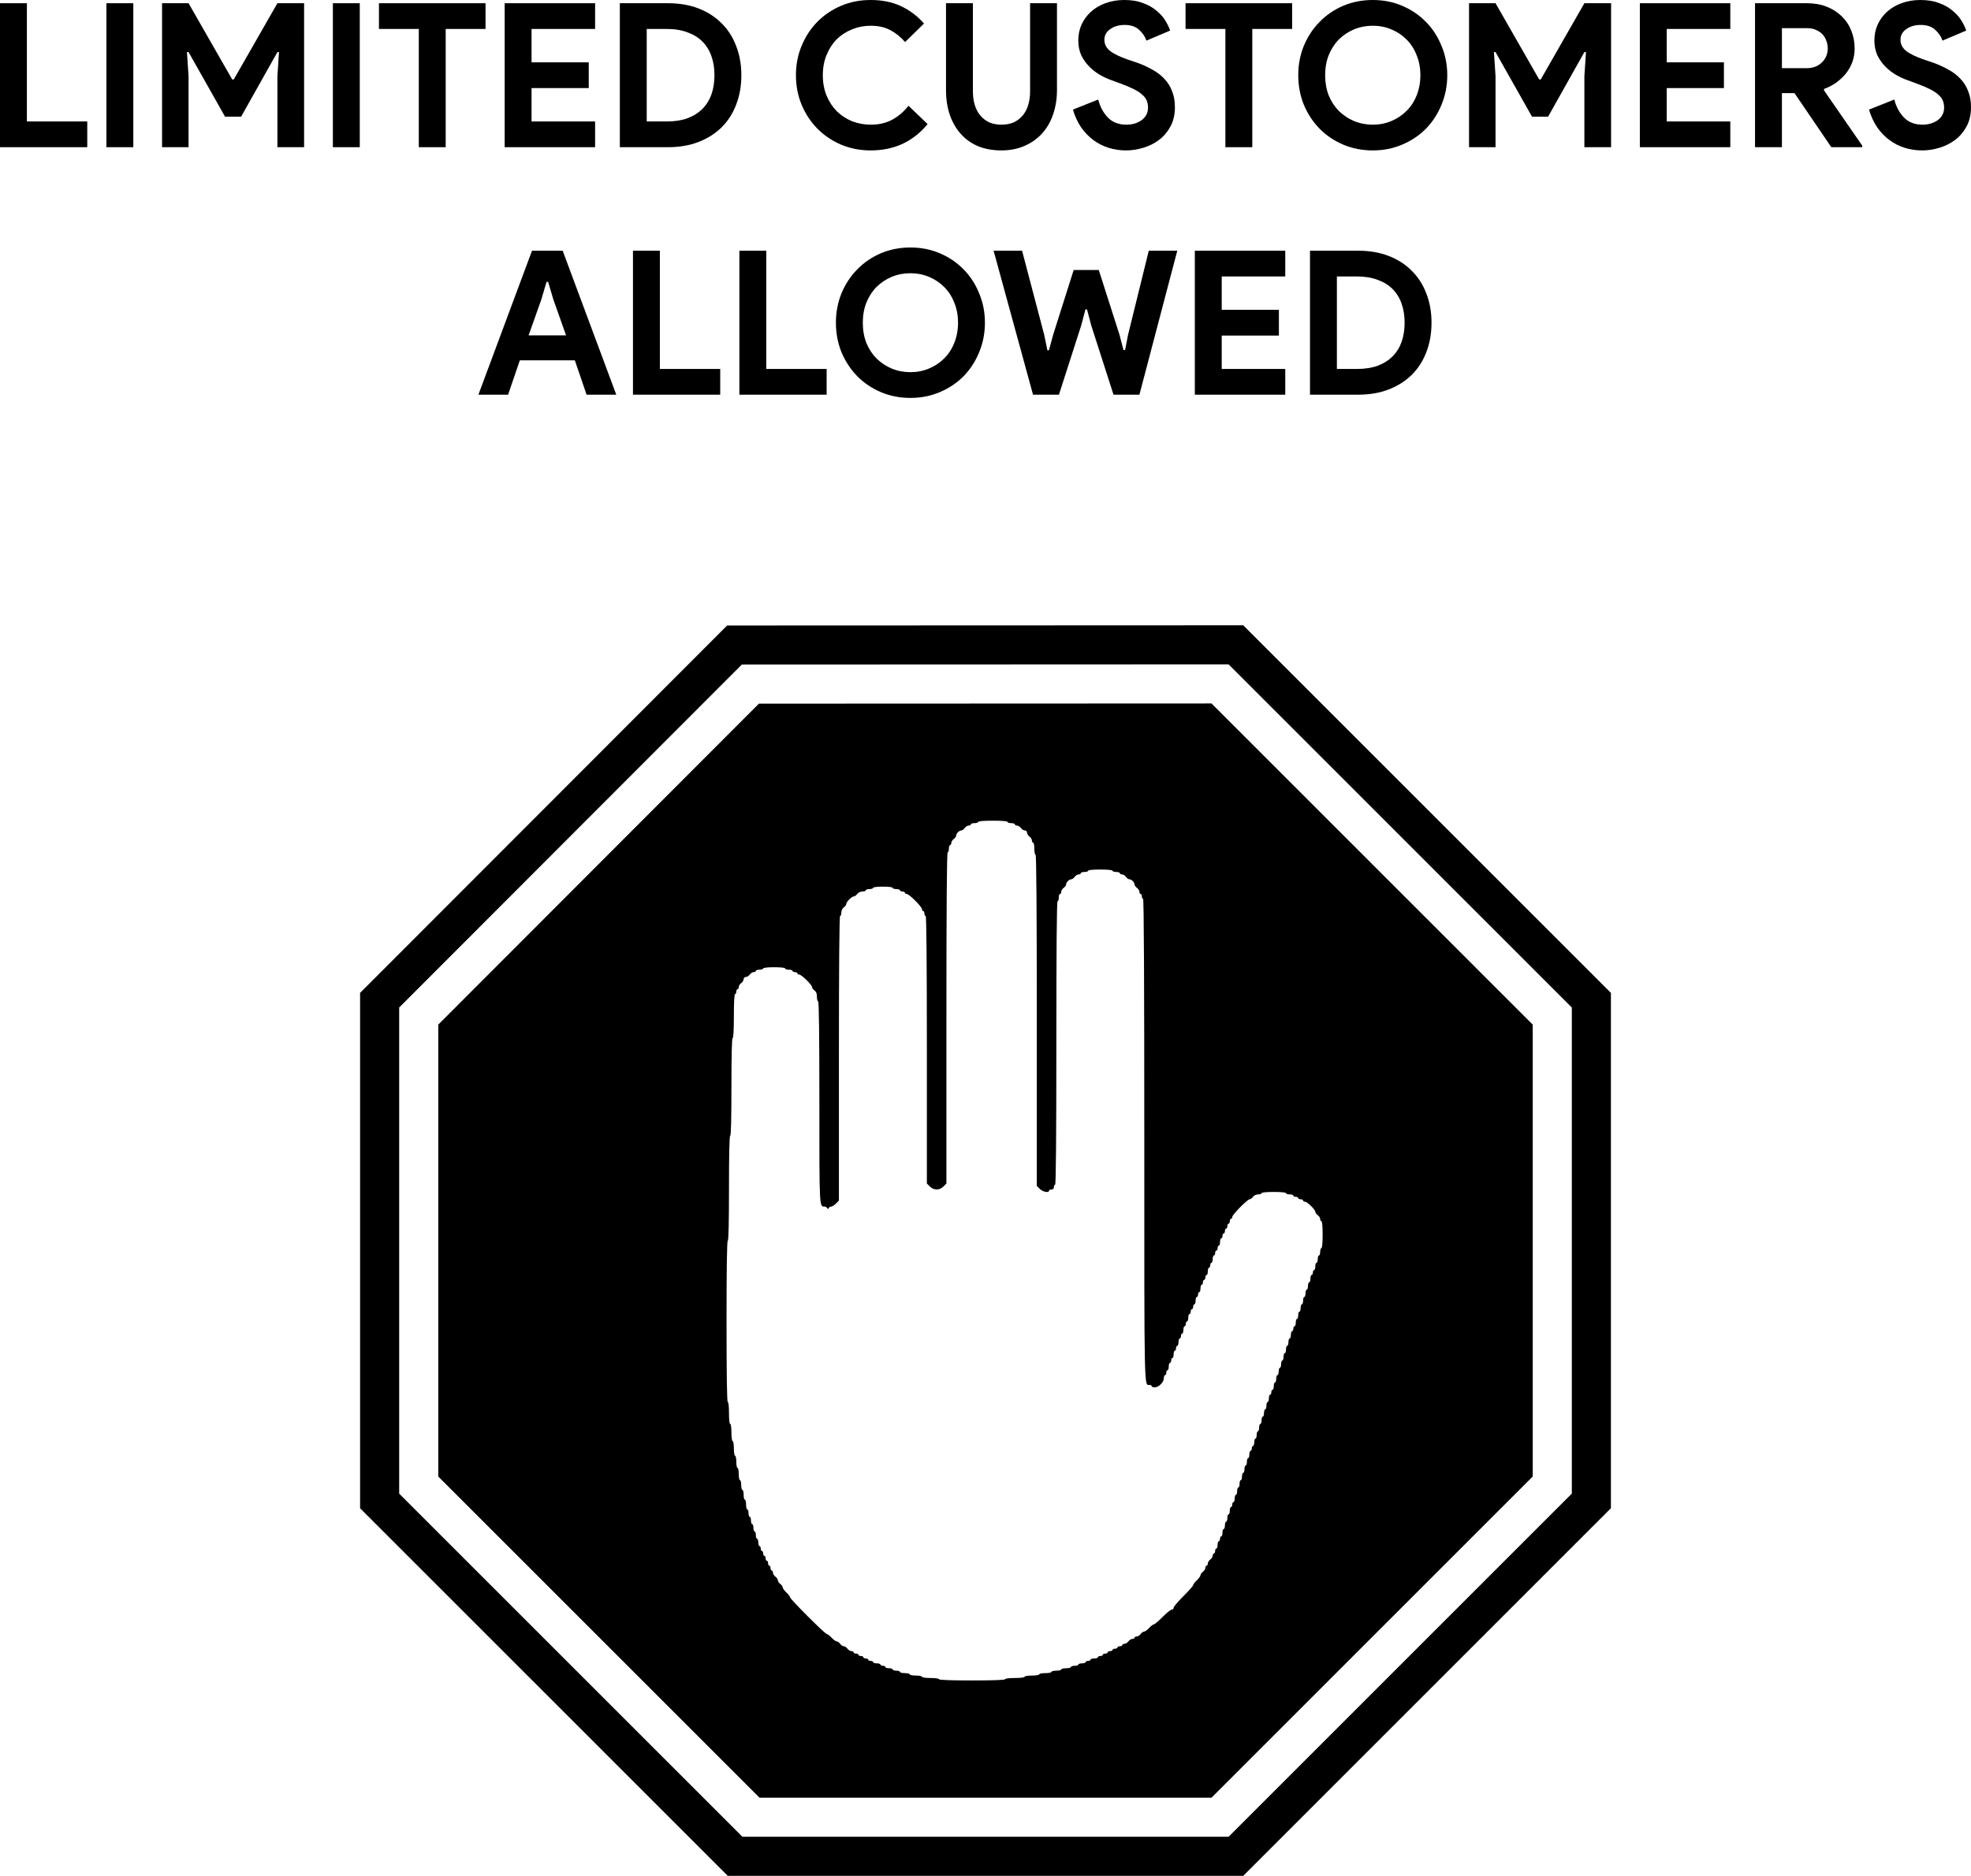 <svg width="208" height="198" viewBox="0 0 208 198" fill="none" xmlns="http://www.w3.org/2000/svg">
<path d="M0 0.34H2.838V12.82H9.208V15.537H0V0.34Z" fill="black"/>
<path d="M11.23 0.34H14.069V15.537H11.23V0.34Z" fill="black"/>
<path d="M17.102 0.34H19.898L24.502 8.384H24.671L29.275 0.34H32.092V15.537H29.275V8.044L29.443 5.497H29.275L25.448 12.311H23.746L19.898 5.497H19.73L19.898 8.044V15.537H17.102V0.34Z" fill="black"/>
<path d="M35.128 0.34H37.966V15.537H35.128V0.34Z" fill="black"/>
<path d="M44.196 15.537V3.056H39.991V0.34H51.238V3.056H47.034V15.537H44.196Z" fill="black"/>
<path d="M56.095 3.056V6.58H62.129V9.297H56.095V12.82H62.801V15.537H53.257V0.34H62.801V3.056H56.095Z" fill="black"/>
<path d="M65.411 0.34H70.499C71.69 0.34 72.762 0.524 73.715 0.891C74.668 1.259 75.481 1.783 76.154 2.462C76.827 3.127 77.338 3.927 77.689 4.861C78.053 5.795 78.235 6.82 78.235 7.938C78.235 9.07 78.053 10.103 77.689 11.037C77.338 11.971 76.827 12.771 76.154 13.436C75.481 14.101 74.668 14.617 73.715 14.985C72.762 15.353 71.69 15.537 70.499 15.537H65.411V0.34ZM70.373 12.82C71.2 12.82 71.928 12.707 72.559 12.48C73.19 12.24 73.715 11.907 74.136 11.483C74.556 11.058 74.872 10.549 75.082 9.955C75.292 9.346 75.397 8.674 75.397 7.938C75.397 7.202 75.292 6.537 75.082 5.943C74.872 5.335 74.556 4.818 74.136 4.394C73.715 3.969 73.19 3.644 72.559 3.417C71.928 3.177 71.2 3.056 70.373 3.056H68.249V12.82H70.373Z" fill="black"/>
<path d="M97.891 13.096C97.148 14.002 96.272 14.695 95.263 15.176C94.254 15.643 93.126 15.877 91.879 15.877C90.757 15.877 89.713 15.671 88.746 15.261C87.793 14.851 86.966 14.292 86.265 13.584C85.564 12.877 85.011 12.042 84.604 11.08C84.198 10.103 83.995 9.056 83.995 7.938C83.995 6.82 84.198 5.78 84.604 4.818C85.011 3.842 85.564 3 86.265 2.292C86.966 1.585 87.793 1.026 88.746 0.616C89.713 0.205 90.757 0 91.879 0C93.084 0 94.142 0.212 95.053 0.637C95.978 1.061 96.798 1.677 97.513 2.483L95.516 4.436C95.067 3.913 94.549 3.495 93.96 3.184C93.385 2.872 92.698 2.717 91.9 2.717C91.199 2.717 90.54 2.844 89.923 3.099C89.307 3.339 88.767 3.686 88.305 4.139C87.856 4.592 87.499 5.144 87.232 5.795C86.966 6.431 86.833 7.146 86.833 7.938C86.833 8.731 86.966 9.452 87.232 10.103C87.499 10.74 87.856 11.285 88.305 11.738C88.767 12.19 89.307 12.544 89.923 12.799C90.54 13.039 91.199 13.16 91.9 13.16C92.74 13.16 93.483 12.99 94.128 12.65C94.787 12.296 95.368 11.801 95.873 11.165L97.891 13.096Z" fill="black"/>
<path d="M105.678 15.877C104.795 15.877 103.989 15.735 103.26 15.452C102.545 15.155 101.936 14.73 101.431 14.178C100.926 13.627 100.534 12.962 100.254 12.183C99.973 11.391 99.833 10.492 99.833 9.488V0.34H102.671V9.658C102.671 10.167 102.734 10.634 102.861 11.058C102.987 11.483 103.176 11.851 103.428 12.162C103.681 12.473 103.996 12.721 104.374 12.905C104.753 13.075 105.187 13.16 105.678 13.16C106.182 13.16 106.624 13.075 107.002 12.905C107.381 12.721 107.696 12.473 107.948 12.162C108.201 11.851 108.39 11.483 108.516 11.058C108.642 10.634 108.705 10.167 108.705 9.658V0.34H111.543V9.488C111.543 10.436 111.403 11.306 111.123 12.098C110.857 12.877 110.464 13.549 109.946 14.115C109.441 14.667 108.824 15.098 108.095 15.41C107.381 15.721 106.575 15.877 105.678 15.877Z" fill="black"/>
<path d="M118.837 15.877C118.193 15.877 117.576 15.785 116.987 15.601C116.399 15.417 115.859 15.141 115.368 14.773C114.878 14.405 114.45 13.959 114.086 13.436C113.722 12.898 113.434 12.275 113.224 11.568L115.894 10.507C116.09 11.271 116.434 11.907 116.924 12.417C117.415 12.912 118.059 13.16 118.858 13.16C119.153 13.16 119.433 13.124 119.699 13.054C119.98 12.969 120.225 12.855 120.435 12.714C120.659 12.558 120.835 12.367 120.961 12.141C121.087 11.915 121.15 11.653 121.15 11.355C121.15 11.072 121.101 10.818 121.003 10.591C120.905 10.365 120.736 10.153 120.498 9.955C120.274 9.757 119.973 9.566 119.594 9.382C119.23 9.198 118.774 9.007 118.228 8.809L117.303 8.469C116.896 8.327 116.483 8.136 116.062 7.896C115.656 7.655 115.284 7.365 114.948 7.026C114.612 6.686 114.331 6.29 114.107 5.837C113.897 5.37 113.792 4.846 113.792 4.266C113.792 3.672 113.904 3.12 114.128 2.611C114.366 2.087 114.696 1.634 115.116 1.252C115.551 0.856 116.062 0.552 116.651 0.34C117.254 0.113 117.919 0 118.648 0C119.405 0 120.057 0.106 120.603 0.318C121.164 0.516 121.633 0.778 122.012 1.104C122.404 1.415 122.72 1.762 122.958 2.144C123.196 2.526 123.371 2.887 123.484 3.226L120.982 4.288C120.842 3.863 120.582 3.481 120.204 3.141C119.839 2.802 119.335 2.632 118.69 2.632C118.073 2.632 117.562 2.781 117.155 3.078C116.749 3.361 116.546 3.736 116.546 4.203C116.546 4.655 116.742 5.045 117.134 5.37C117.527 5.681 118.151 5.986 119.006 6.283L119.952 6.601C120.554 6.813 121.101 7.061 121.591 7.344C122.096 7.613 122.523 7.938 122.874 8.32C123.238 8.702 123.512 9.141 123.694 9.636C123.89 10.117 123.988 10.676 123.988 11.313C123.988 12.105 123.827 12.792 123.505 13.372C123.196 13.938 122.797 14.405 122.306 14.773C121.816 15.141 121.262 15.417 120.645 15.601C120.029 15.785 119.426 15.877 118.837 15.877Z" fill="black"/>
<path d="M129.316 15.537V3.056H125.111V0.34H136.359V3.056H132.154V15.537H129.316Z" fill="black"/>
<path d="M144.868 15.877C143.747 15.877 142.702 15.671 141.735 15.261C140.782 14.851 139.955 14.292 139.255 13.584C138.554 12.863 138 12.021 137.594 11.058C137.201 10.082 137.005 9.042 137.005 7.938C137.005 6.835 137.201 5.802 137.594 4.839C138 3.863 138.554 3.021 139.255 2.314C139.955 1.592 140.782 1.026 141.735 0.616C142.702 0.205 143.747 0 144.868 0C145.989 0 147.026 0.205 147.979 0.616C148.946 1.026 149.78 1.592 150.481 2.314C151.182 3.021 151.729 3.863 152.121 4.839C152.527 5.802 152.731 6.835 152.731 7.938C152.731 9.042 152.527 10.082 152.121 11.058C151.729 12.021 151.182 12.863 150.481 13.584C149.78 14.292 148.946 14.851 147.979 15.261C147.026 15.671 145.989 15.877 144.868 15.877ZM144.868 13.16C145.569 13.16 146.22 13.032 146.823 12.778C147.44 12.523 147.972 12.169 148.421 11.716C148.883 11.264 149.241 10.719 149.493 10.082C149.759 9.431 149.893 8.717 149.893 7.938C149.893 7.16 149.759 6.452 149.493 5.816C149.241 5.165 148.883 4.613 148.421 4.16C147.972 3.707 147.44 3.354 146.823 3.099C146.22 2.844 145.569 2.717 144.868 2.717C144.167 2.717 143.508 2.844 142.892 3.099C142.289 3.354 141.756 3.707 141.294 4.16C140.845 4.613 140.488 5.165 140.222 5.816C139.969 6.452 139.843 7.16 139.843 7.938C139.843 8.717 139.969 9.431 140.222 10.082C140.488 10.719 140.845 11.264 141.294 11.716C141.756 12.169 142.289 12.523 142.892 12.778C143.508 13.032 144.167 13.16 144.868 13.16Z" fill="black"/>
<path d="M155.028 0.34H157.824L162.428 8.384H162.596L167.2 0.34H170.018V15.537H167.2V8.044L167.369 5.497H167.2L163.374 12.311H161.671L157.824 5.497H157.656L157.824 8.044V15.537H155.028V0.34Z" fill="black"/>
<path d="M175.892 3.056V6.58H181.926V9.297H175.892V12.82H182.599V15.537H173.054V0.34H182.599V3.056H175.892Z" fill="black"/>
<path d="M185.208 0.34H190.695C191.452 0.34 192.139 0.46 192.756 0.7C193.372 0.941 193.898 1.274 194.332 1.698C194.781 2.123 195.124 2.632 195.362 3.226C195.601 3.806 195.72 4.443 195.72 5.137C195.72 5.646 195.636 6.127 195.468 6.58C195.299 7.019 195.068 7.422 194.774 7.79C194.479 8.143 194.136 8.462 193.744 8.745C193.351 9.014 192.938 9.226 192.503 9.382L192.482 9.53L196.519 15.367V15.537H193.26L189.371 9.827H188.046V15.537H185.208V0.34ZM190.674 7.195C191.319 7.195 191.844 6.997 192.251 6.601C192.671 6.205 192.882 5.703 192.882 5.094C192.882 4.825 192.833 4.563 192.734 4.309C192.65 4.054 192.517 3.828 192.335 3.63C192.153 3.431 191.922 3.276 191.641 3.163C191.375 3.035 191.067 2.972 190.716 2.972H188.046V7.195H190.674Z" fill="black"/>
<path d="M202.849 15.877C202.205 15.877 201.588 15.785 200.999 15.601C200.411 15.417 199.871 15.141 199.38 14.773C198.89 14.405 198.462 13.959 198.098 13.436C197.734 12.898 197.446 12.275 197.236 11.568L199.906 10.507C200.102 11.271 200.446 11.907 200.936 12.417C201.427 12.912 202.071 13.16 202.87 13.16C203.165 13.16 203.445 13.124 203.711 13.054C203.992 12.969 204.237 12.855 204.447 12.714C204.671 12.558 204.846 12.367 204.973 12.141C205.099 11.915 205.162 11.653 205.162 11.355C205.162 11.072 205.113 10.818 205.015 10.591C204.917 10.365 204.748 10.153 204.51 9.955C204.286 9.757 203.985 9.566 203.606 9.382C203.242 9.198 202.786 9.007 202.24 8.809L201.315 8.469C200.908 8.327 200.495 8.136 200.074 7.896C199.668 7.655 199.296 7.365 198.96 7.026C198.624 6.686 198.343 6.29 198.119 5.837C197.909 5.37 197.804 4.846 197.804 4.266C197.804 3.672 197.916 3.12 198.14 2.611C198.378 2.087 198.708 1.634 199.128 1.252C199.563 0.856 200.074 0.552 200.663 0.34C201.265 0.113 201.931 0 202.66 0C203.417 0 204.069 0.106 204.615 0.318C205.176 0.516 205.645 0.778 206.024 1.104C206.416 1.415 206.732 1.762 206.97 2.144C207.208 2.526 207.383 2.887 207.495 3.226L204.994 4.288C204.853 3.863 204.594 3.481 204.216 3.141C203.851 2.802 203.347 2.632 202.702 2.632C202.085 2.632 201.574 2.781 201.167 3.078C200.761 3.361 200.558 3.736 200.558 4.203C200.558 4.655 200.754 5.045 201.146 5.37C201.539 5.681 202.162 5.986 203.017 6.283L203.964 6.601C204.566 6.813 205.113 7.061 205.603 7.344C206.108 7.613 206.535 7.938 206.886 8.32C207.25 8.702 207.523 9.141 207.706 9.636C207.902 10.117 208 10.676 208 11.313C208 12.105 207.839 12.792 207.516 13.372C207.208 13.938 206.809 14.405 206.318 14.773C205.828 15.141 205.274 15.417 204.657 15.601C204.041 15.785 203.438 15.877 202.849 15.877Z" fill="black"/>
<path d="M56.142 26.463H59.379L65.035 41.66H61.902L60.662 38.031H54.859L53.619 41.66H50.486L56.142 26.463ZM59.737 35.399L58.391 31.6L57.845 29.753H57.676L57.13 31.6L55.784 35.399H59.737Z" fill="black"/>
<path d="M66.797 26.463H69.635V38.944H76.005V41.66H66.797V26.463Z" fill="black"/>
<path d="M78.027 26.463H80.865V38.944H87.236V41.66H78.027V26.463Z" fill="black"/>
<path d="M96.076 42C94.955 42 93.911 41.795 92.944 41.385C91.991 40.974 91.164 40.415 90.463 39.708C89.763 38.986 89.209 38.144 88.802 37.182C88.41 36.206 88.214 35.165 88.214 34.062C88.214 32.958 88.41 31.925 88.802 30.963C89.209 29.986 89.763 29.145 90.463 28.437C91.164 27.715 91.991 27.149 92.944 26.739C93.911 26.329 94.955 26.123 96.076 26.123C97.198 26.123 98.235 26.329 99.188 26.739C100.155 27.149 100.989 27.715 101.69 28.437C102.391 29.145 102.937 29.986 103.33 30.963C103.736 31.925 103.939 32.958 103.939 34.062C103.939 35.165 103.736 36.206 103.33 37.182C102.937 38.144 102.391 38.986 101.69 39.708C100.989 40.415 100.155 40.974 99.188 41.385C98.235 41.795 97.198 42 96.076 42ZM96.076 39.283C96.777 39.283 97.429 39.156 98.032 38.901C98.648 38.646 99.181 38.293 99.629 37.84C100.092 37.387 100.449 36.842 100.702 36.206C100.968 35.555 101.101 34.84 101.101 34.062C101.101 33.283 100.968 32.576 100.702 31.939C100.449 31.288 100.092 30.736 99.629 30.284C99.181 29.831 98.648 29.477 98.032 29.222C97.429 28.968 96.777 28.84 96.076 28.84C95.376 28.84 94.717 28.968 94.1 29.222C93.498 29.477 92.965 29.831 92.502 30.284C92.054 30.736 91.697 31.288 91.43 31.939C91.178 32.576 91.052 33.283 91.052 34.062C91.052 34.84 91.178 35.555 91.43 36.206C91.697 36.842 92.054 37.387 92.502 37.84C92.965 38.293 93.498 38.646 94.1 38.901C94.717 39.156 95.376 39.283 96.076 39.283Z" fill="black"/>
<path d="M104.854 26.463H107.86L110.194 35.335L110.53 36.97H110.698L111.14 35.335L113.305 28.501H115.954L118.141 35.335L118.561 36.948H118.729L119.045 35.335L121.231 26.463H124.238L120.243 41.66H117.51L115.155 34.338L114.714 32.661H114.546L114.104 34.338L111.75 41.66H109.016L104.854 26.463Z" fill="black"/>
<path d="M128.928 29.18V32.703H134.962V35.42H128.928V38.944H135.634V41.66H126.09V26.463H135.634V29.18H128.928Z" fill="black"/>
<path d="M138.244 26.463H143.332C144.523 26.463 145.595 26.647 146.548 27.015C147.501 27.383 148.314 27.906 148.987 28.586C149.66 29.251 150.171 30.05 150.522 30.984C150.886 31.918 151.068 32.944 151.068 34.062C151.068 35.194 150.886 36.227 150.522 37.161C150.171 38.094 149.66 38.894 148.987 39.559C148.314 40.224 147.501 40.741 146.548 41.108C145.595 41.476 144.523 41.66 143.332 41.66H138.244V26.463ZM143.205 38.944C144.032 38.944 144.761 38.83 145.392 38.604C146.023 38.363 146.548 38.031 146.969 37.606C147.389 37.182 147.705 36.672 147.915 36.078C148.125 35.47 148.23 34.797 148.23 34.062C148.23 33.326 148.125 32.661 147.915 32.067C147.705 31.458 147.389 30.942 146.969 30.517C146.548 30.093 146.023 29.767 145.392 29.541C144.761 29.3 144.032 29.18 143.205 29.18H141.082V38.944H143.205Z" fill="black"/>
<path fill-rule="evenodd" clip-rule="evenodd" d="M57.368 85.411L38 104.801V132V159.199L57.4 178.6L76.8 198H104H131.199L150.6 178.6L170 159.199V132V104.801L150.6 85.4L131.199 66L103.968 66.011L76.736 66.021L57.368 85.411ZM147.764 88.236L165.875 106.347V132V157.653L147.764 175.764L129.653 193.875H104H78.347L60.236 175.764L42.125 157.653V132V106.347L60.204 88.247L78.283 70.146L103.968 70.136L129.653 70.125L147.764 88.236ZM63.169 91.212L46.25 108.152V132V155.848L63.201 172.799L80.152 189.75H104H127.848L144.799 172.799L161.75 155.848V132V108.152L144.799 91.201L127.848 74.25L103.968 74.261L80.088 74.271L63.169 91.212ZM106.32 86.754C106.32 86.825 106.494 86.883 106.707 86.883C106.92 86.883 107.094 86.941 107.094 87.012C107.094 87.083 107.197 87.141 107.323 87.141C107.449 87.141 107.636 87.257 107.738 87.398C107.841 87.54 108.027 87.656 108.153 87.656C108.287 87.656 108.383 87.752 108.383 87.886C108.383 88.012 108.499 88.199 108.641 88.301C108.782 88.403 108.898 88.59 108.898 88.716C108.898 88.842 108.956 88.945 109.027 88.945C109.098 88.945 109.156 89.235 109.156 89.59C109.156 89.944 109.214 90.234 109.285 90.234C109.37 90.234 109.414 96.144 109.414 107.707V125.18L109.731 125.496C110.042 125.808 110.703 125.935 110.703 125.684C110.703 125.613 110.819 125.555 110.961 125.555C111.133 125.555 111.219 125.469 111.219 125.297C111.219 125.155 111.277 125.039 111.348 125.039C111.433 125.039 111.477 119.969 111.477 110.086C111.477 100.203 111.52 95.133 111.605 95.133C111.676 95.133 111.734 94.959 111.734 94.746C111.734 94.533 111.792 94.359 111.863 94.359C111.934 94.359 111.992 94.256 111.992 94.13C111.992 94.004 112.108 93.817 112.25 93.715C112.392 93.613 112.508 93.451 112.508 93.355C112.508 93.13 112.826 92.812 113.05 92.812C113.146 92.812 113.308 92.697 113.41 92.555C113.512 92.413 113.699 92.297 113.825 92.297C113.951 92.297 114.055 92.239 114.055 92.168C114.055 92.097 114.229 92.039 114.441 92.039C114.654 92.039 114.828 91.981 114.828 91.91C114.828 91.833 115.344 91.781 116.117 91.781C116.891 91.781 117.406 91.833 117.406 91.91C117.406 91.981 117.58 92.039 117.793 92.039C118.006 92.039 118.18 92.097 118.18 92.168C118.18 92.239 118.283 92.297 118.409 92.297C118.535 92.297 118.722 92.413 118.824 92.555C118.926 92.697 119.088 92.812 119.184 92.812C119.409 92.812 119.727 93.13 119.727 93.355C119.727 93.451 119.843 93.613 119.984 93.715C120.126 93.817 120.242 94.004 120.242 94.13C120.242 94.256 120.3 94.359 120.371 94.359C120.442 94.359 120.5 94.475 120.5 94.617C120.5 94.759 120.558 94.875 120.629 94.875C120.714 94.875 120.758 103.45 120.758 120.343C120.758 147.475 120.729 146.18 121.329 146.18C121.44 146.18 121.531 146.238 121.531 146.309C121.531 146.379 121.679 146.438 121.859 146.438C122.282 146.438 122.82 145.899 122.82 145.477C122.82 145.296 122.878 145.148 122.949 145.148C123.02 145.148 123.078 145.032 123.078 144.891C123.078 144.749 123.136 144.633 123.207 144.633C123.278 144.633 123.336 144.459 123.336 144.246C123.336 144.033 123.394 143.859 123.465 143.859C123.536 143.859 123.594 143.743 123.594 143.602C123.594 143.46 123.652 143.344 123.723 143.344C123.794 143.344 123.852 143.17 123.852 142.957C123.852 142.744 123.91 142.57 123.98 142.57C124.051 142.57 124.109 142.454 124.109 142.312C124.109 142.171 124.167 142.055 124.238 142.055C124.309 142.055 124.367 141.881 124.367 141.668C124.367 141.455 124.425 141.281 124.496 141.281C124.567 141.281 124.625 141.165 124.625 141.023C124.625 140.882 124.683 140.766 124.754 140.766C124.825 140.766 124.883 140.592 124.883 140.379C124.883 140.166 124.941 139.992 125.012 139.992C125.083 139.992 125.141 139.876 125.141 139.734C125.141 139.593 125.199 139.477 125.27 139.477C125.34 139.477 125.398 139.303 125.398 139.09C125.398 138.877 125.456 138.703 125.527 138.703C125.598 138.703 125.656 138.587 125.656 138.445C125.656 138.304 125.714 138.188 125.785 138.188C125.856 138.188 125.914 138.071 125.914 137.93C125.914 137.788 125.972 137.672 126.043 137.672C126.114 137.672 126.172 137.498 126.172 137.285C126.172 137.072 126.23 136.898 126.301 136.898C126.372 136.898 126.43 136.782 126.43 136.641C126.43 136.499 126.488 136.383 126.559 136.383C126.629 136.383 126.688 136.209 126.688 135.996C126.688 135.783 126.746 135.609 126.816 135.609C126.887 135.609 126.945 135.493 126.945 135.352C126.945 135.21 127.003 135.094 127.074 135.094C127.145 135.094 127.203 134.978 127.203 134.836C127.203 134.694 127.261 134.578 127.332 134.578C127.403 134.578 127.461 134.404 127.461 134.191C127.461 133.979 127.519 133.805 127.59 133.805C127.661 133.805 127.719 133.689 127.719 133.547C127.719 133.405 127.777 133.289 127.848 133.289C127.919 133.289 127.977 133.115 127.977 132.902C127.977 132.69 128.035 132.516 128.105 132.516C128.176 132.516 128.234 132.4 128.234 132.258C128.234 132.116 128.292 132 128.363 132C128.434 132 128.492 131.884 128.492 131.742C128.492 131.6 128.55 131.484 128.621 131.484C128.692 131.484 128.75 131.31 128.75 131.098C128.75 130.885 128.808 130.711 128.879 130.711C128.95 130.711 129.008 130.595 129.008 130.453C129.008 130.311 129.066 130.195 129.137 130.195C129.208 130.195 129.266 130.079 129.266 129.938C129.266 129.796 129.324 129.68 129.395 129.68C129.465 129.68 129.523 129.564 129.523 129.422C129.523 129.28 129.581 129.164 129.652 129.164C129.723 129.164 129.781 129.048 129.781 128.906C129.781 128.764 129.839 128.648 129.91 128.648C129.981 128.648 130.039 128.56 130.039 128.453C130.039 128.215 131.643 126.586 131.877 126.586C131.969 126.586 132.128 126.47 132.23 126.328C132.34 126.177 132.564 126.07 132.775 126.07C132.972 126.07 133.133 126.012 133.133 125.941C133.133 125.864 133.648 125.812 134.422 125.812C135.195 125.812 135.711 125.864 135.711 125.941C135.711 126.012 135.885 126.07 136.098 126.07C136.31 126.07 136.484 126.128 136.484 126.199C136.484 126.27 136.6 126.328 136.742 126.328C136.884 126.328 137 126.386 137 126.457C137 126.528 137.116 126.586 137.258 126.586C137.4 126.586 137.516 126.644 137.516 126.715C137.516 126.786 137.605 126.844 137.713 126.844C137.955 126.844 138.805 127.672 138.805 127.907C138.805 128 138.921 128.159 139.062 128.262C139.204 128.364 139.32 128.551 139.32 128.677C139.32 128.803 139.378 128.906 139.449 128.906C139.527 128.906 139.578 129.465 139.578 130.324C139.578 131.184 139.527 131.742 139.449 131.742C139.378 131.742 139.32 131.916 139.32 132.129C139.32 132.342 139.262 132.516 139.191 132.516C139.121 132.516 139.062 132.69 139.062 132.902C139.062 133.115 139.004 133.289 138.934 133.289C138.863 133.289 138.805 133.463 138.805 133.676C138.805 133.888 138.747 134.062 138.676 134.062C138.605 134.062 138.547 134.179 138.547 134.32C138.547 134.462 138.489 134.578 138.418 134.578C138.347 134.578 138.289 134.752 138.289 134.965C138.289 135.178 138.231 135.352 138.16 135.352C138.089 135.352 138.031 135.526 138.031 135.738C138.031 135.951 137.973 136.125 137.902 136.125C137.831 136.125 137.773 136.299 137.773 136.512C137.773 136.724 137.715 136.898 137.645 136.898C137.574 136.898 137.516 137.072 137.516 137.285C137.516 137.498 137.458 137.672 137.387 137.672C137.316 137.672 137.258 137.846 137.258 138.059C137.258 138.271 137.2 138.445 137.129 138.445C137.058 138.445 137 138.619 137 138.832C137 139.045 136.942 139.219 136.871 139.219C136.8 139.219 136.742 139.393 136.742 139.605C136.742 139.818 136.684 139.992 136.613 139.992C136.542 139.992 136.484 140.108 136.484 140.25C136.484 140.392 136.426 140.508 136.355 140.508C136.285 140.508 136.227 140.682 136.227 140.895C136.227 141.107 136.169 141.281 136.098 141.281C136.027 141.281 135.969 141.455 135.969 141.668C135.969 141.881 135.911 142.055 135.84 142.055C135.769 142.055 135.711 142.229 135.711 142.441C135.711 142.654 135.653 142.828 135.582 142.828C135.511 142.828 135.453 143.002 135.453 143.215C135.453 143.428 135.395 143.602 135.324 143.602C135.253 143.602 135.195 143.776 135.195 143.988C135.195 144.201 135.137 144.375 135.066 144.375C134.996 144.375 134.938 144.549 134.938 144.762C134.938 144.974 134.879 145.148 134.809 145.148C134.738 145.148 134.68 145.322 134.68 145.535C134.68 145.748 134.622 145.922 134.551 145.922C134.48 145.922 134.422 146.096 134.422 146.309C134.422 146.521 134.364 146.695 134.293 146.695C134.222 146.695 134.164 146.811 134.164 146.953C134.164 147.095 134.106 147.211 134.035 147.211C133.964 147.211 133.906 147.385 133.906 147.598C133.906 147.81 133.848 147.984 133.777 147.984C133.706 147.984 133.648 148.158 133.648 148.371C133.648 148.584 133.59 148.758 133.52 148.758C133.449 148.758 133.391 148.932 133.391 149.145C133.391 149.357 133.333 149.531 133.262 149.531C133.191 149.531 133.133 149.705 133.133 149.918C133.133 150.131 133.075 150.305 133.004 150.305C132.933 150.305 132.875 150.479 132.875 150.691C132.875 150.904 132.817 151.078 132.746 151.078C132.675 151.078 132.617 151.252 132.617 151.465C132.617 151.678 132.559 151.852 132.488 151.852C132.417 151.852 132.359 152.026 132.359 152.238C132.359 152.451 132.301 152.625 132.23 152.625C132.16 152.625 132.102 152.741 132.102 152.883C132.102 153.025 132.044 153.141 131.973 153.141C131.902 153.141 131.844 153.315 131.844 153.527C131.844 153.74 131.786 153.914 131.715 153.914C131.644 153.914 131.586 154.088 131.586 154.301C131.586 154.513 131.528 154.688 131.457 154.688C131.386 154.688 131.328 154.862 131.328 155.074C131.328 155.287 131.27 155.461 131.199 155.461C131.128 155.461 131.07 155.635 131.07 155.848C131.07 156.06 131.012 156.234 130.941 156.234C130.871 156.234 130.812 156.408 130.812 156.621C130.812 156.834 130.754 157.008 130.684 157.008C130.613 157.008 130.555 157.182 130.555 157.395C130.555 157.607 130.497 157.781 130.426 157.781C130.355 157.781 130.297 157.955 130.297 158.168C130.297 158.381 130.239 158.555 130.168 158.555C130.097 158.555 130.039 158.671 130.039 158.812C130.039 158.954 129.981 159.07 129.91 159.07C129.839 159.07 129.781 159.244 129.781 159.457C129.781 159.67 129.723 159.844 129.652 159.844C129.581 159.844 129.523 160.018 129.523 160.23C129.523 160.443 129.465 160.617 129.395 160.617C129.324 160.617 129.266 160.791 129.266 161.004C129.266 161.217 129.208 161.391 129.137 161.391C129.066 161.391 129.008 161.565 129.008 161.777C129.008 161.99 128.95 162.164 128.879 162.164C128.808 162.164 128.75 162.28 128.75 162.422C128.75 162.564 128.692 162.68 128.621 162.68C128.55 162.68 128.492 162.854 128.492 163.066C128.492 163.279 128.434 163.453 128.363 163.453C128.292 163.453 128.234 163.569 128.234 163.711C128.234 163.853 128.176 163.969 128.105 163.969C128.035 163.969 127.977 164.072 127.977 164.198C127.977 164.324 127.861 164.511 127.719 164.613C127.577 164.716 127.461 164.902 127.461 165.028C127.461 165.155 127.403 165.258 127.332 165.258C127.261 165.258 127.203 165.361 127.203 165.487C127.203 165.613 127.087 165.8 126.945 165.902C126.804 166.005 126.688 166.168 126.688 166.266C126.688 166.363 126.513 166.606 126.301 166.805C126.088 167.003 125.914 167.232 125.914 167.313C125.914 167.394 125.45 167.919 124.883 168.48C124.316 169.042 123.852 169.59 123.852 169.7C123.852 169.809 123.761 169.898 123.651 169.898C123.541 169.898 123.109 170.246 122.691 170.672C122.274 171.097 121.865 171.445 121.784 171.445C121.702 171.445 121.472 171.619 121.273 171.832C121.075 172.045 120.832 172.219 120.735 172.219C120.637 172.219 120.473 172.335 120.371 172.477C120.269 172.618 120.082 172.734 119.956 172.734C119.83 172.734 119.727 172.792 119.727 172.863C119.727 172.934 119.623 172.992 119.497 172.992C119.371 172.992 119.184 173.108 119.082 173.25C118.98 173.392 118.793 173.508 118.667 173.508C118.541 173.508 118.438 173.566 118.438 173.637C118.438 173.708 118.321 173.766 118.18 173.766C118.038 173.766 117.922 173.824 117.922 173.895C117.922 173.965 117.806 174.023 117.664 174.023C117.522 174.023 117.406 174.081 117.406 174.152C117.406 174.223 117.29 174.281 117.148 174.281C117.007 174.281 116.891 174.339 116.891 174.41C116.891 174.481 116.775 174.539 116.633 174.539C116.491 174.539 116.375 174.597 116.375 174.668C116.375 174.739 116.259 174.797 116.117 174.797C115.975 174.797 115.859 174.855 115.859 174.926C115.859 174.997 115.685 175.055 115.473 175.055C115.26 175.055 115.086 175.113 115.086 175.184C115.086 175.254 114.97 175.312 114.828 175.312C114.686 175.312 114.57 175.371 114.57 175.441C114.57 175.512 114.396 175.57 114.184 175.57C113.971 175.57 113.797 175.628 113.797 175.699C113.797 175.77 113.623 175.828 113.41 175.828C113.197 175.828 113.023 175.886 113.023 175.957C113.023 176.028 112.791 176.086 112.508 176.086C112.224 176.086 111.992 176.144 111.992 176.215C111.992 176.286 111.76 176.344 111.477 176.344C111.193 176.344 110.961 176.402 110.961 176.473C110.961 176.544 110.671 176.602 110.316 176.602C109.962 176.602 109.672 176.66 109.672 176.73C109.672 176.802 109.328 176.859 108.898 176.859C108.469 176.859 108.125 176.917 108.125 176.988C108.125 177.063 107.695 177.117 107.094 177.117C106.492 177.117 106.062 177.171 106.062 177.246C106.062 177.329 104.816 177.375 102.582 177.375C100.348 177.375 99.102 177.329 99.102 177.246C99.102 177.172 98.715 177.117 98.199 177.117C97.684 177.117 97.297 177.062 97.297 176.988C97.297 176.917 97.007 176.859 96.652 176.859C96.298 176.859 96.008 176.801 96.008 176.73C96.008 176.66 95.776 176.602 95.492 176.602C95.209 176.602 94.977 176.544 94.977 176.473C94.977 176.402 94.802 176.344 94.59 176.344C94.377 176.344 94.203 176.286 94.203 176.215C94.203 176.144 94.029 176.086 93.816 176.086C93.604 176.086 93.43 176.028 93.43 175.957C93.43 175.886 93.314 175.828 93.172 175.828C93.03 175.828 92.914 175.77 92.914 175.699C92.914 175.628 92.74 175.57 92.527 175.57C92.315 175.57 92.141 175.512 92.141 175.441C92.141 175.371 92.025 175.312 91.883 175.312C91.741 175.312 91.625 175.254 91.625 175.184C91.625 175.113 91.509 175.055 91.367 175.055C91.225 175.055 91.109 174.997 91.109 174.926C91.109 174.855 90.993 174.797 90.852 174.797C90.71 174.797 90.594 174.739 90.594 174.668C90.594 174.597 90.478 174.539 90.336 174.539C90.194 174.539 90.078 174.481 90.078 174.41C90.078 174.339 89.975 174.281 89.849 174.281C89.723 174.281 89.536 174.165 89.434 174.023C89.331 173.882 89.157 173.766 89.047 173.766C88.936 173.766 88.762 173.65 88.66 173.508C88.558 173.366 88.394 173.25 88.297 173.25C88.199 173.25 87.957 173.076 87.758 172.863C87.559 172.651 87.332 172.477 87.254 172.477C87.067 172.477 83.375 168.784 83.375 168.598C83.375 168.519 83.201 168.292 82.988 168.094C82.776 167.895 82.602 167.653 82.602 167.555C82.602 167.457 82.486 167.294 82.344 167.191C82.202 167.089 82.086 166.915 82.086 166.805C82.086 166.694 81.97 166.52 81.828 166.418C81.686 166.316 81.57 166.129 81.57 166.003C81.57 165.877 81.512 165.773 81.441 165.773C81.371 165.773 81.312 165.657 81.312 165.516C81.312 165.374 81.254 165.258 81.184 165.258C81.113 165.258 81.055 165.142 81.055 165C81.055 164.858 80.997 164.742 80.926 164.742C80.855 164.742 80.797 164.626 80.797 164.484C80.797 164.343 80.739 164.227 80.668 164.227C80.597 164.227 80.539 164.111 80.539 163.969C80.539 163.827 80.481 163.711 80.41 163.711C80.339 163.711 80.281 163.595 80.281 163.453C80.281 163.311 80.223 163.195 80.152 163.195C80.081 163.195 80.023 163.021 80.023 162.809C80.023 162.596 79.965 162.422 79.894 162.422C79.824 162.422 79.766 162.248 79.766 162.035C79.766 161.822 79.708 161.648 79.637 161.648C79.566 161.648 79.508 161.474 79.508 161.262C79.508 161.049 79.45 160.875 79.379 160.875C79.308 160.875 79.25 160.701 79.25 160.488C79.25 160.276 79.192 160.102 79.121 160.102C79.05 160.102 78.992 159.928 78.992 159.715C78.992 159.502 78.934 159.328 78.863 159.328C78.792 159.328 78.734 159.096 78.734 158.812C78.734 158.529 78.676 158.297 78.606 158.297C78.535 158.297 78.477 158.065 78.477 157.781C78.477 157.498 78.419 157.266 78.348 157.266C78.277 157.266 78.219 157.034 78.219 156.75C78.219 156.466 78.161 156.234 78.09 156.234C78.019 156.234 77.961 155.944 77.961 155.59C77.961 155.235 77.903 154.945 77.832 154.945C77.761 154.945 77.703 154.655 77.703 154.301C77.703 153.946 77.645 153.656 77.574 153.656C77.502 153.656 77.445 153.312 77.445 152.883C77.445 152.453 77.388 152.109 77.316 152.109C77.243 152.109 77.188 151.723 77.188 151.207C77.188 150.691 77.132 150.305 77.059 150.305C76.982 150.305 76.93 149.832 76.93 149.145C76.93 148.457 76.877 147.984 76.801 147.984C76.716 147.984 76.672 145.062 76.672 139.477C76.672 133.891 76.716 130.969 76.801 130.969C76.885 130.969 76.93 129.035 76.93 125.426C76.93 121.816 76.975 119.883 77.059 119.883C77.142 119.883 77.188 118.078 77.188 114.727C77.188 111.375 77.233 109.57 77.316 109.57C77.398 109.57 77.445 108.711 77.445 107.25C77.445 105.789 77.493 104.93 77.574 104.93C77.645 104.93 77.703 104.814 77.703 104.672C77.703 104.53 77.761 104.414 77.832 104.414C77.903 104.414 77.961 104.311 77.961 104.185C77.961 104.059 78.077 103.872 78.219 103.77C78.361 103.667 78.477 103.481 78.477 103.354C78.477 103.22 78.572 103.125 78.706 103.125C78.832 103.125 79.019 103.009 79.121 102.867C79.223 102.725 79.41 102.609 79.536 102.609C79.662 102.609 79.766 102.551 79.766 102.48C79.766 102.41 79.94 102.352 80.152 102.352C80.365 102.352 80.539 102.294 80.539 102.223C80.539 102.146 81.012 102.094 81.699 102.094C82.387 102.094 82.859 102.146 82.859 102.223C82.859 102.294 83.033 102.352 83.246 102.352C83.459 102.352 83.633 102.41 83.633 102.48C83.633 102.551 83.749 102.609 83.891 102.609C84.032 102.609 84.148 102.667 84.148 102.738C84.148 102.809 84.237 102.867 84.345 102.867C84.585 102.867 85.695 103.954 85.695 104.189C85.695 104.281 85.811 104.441 85.953 104.543C86.133 104.672 86.211 104.877 86.211 105.216C86.211 105.484 86.269 105.703 86.34 105.703C86.425 105.703 86.469 109.337 86.469 116.347C86.469 127.603 86.456 127.359 87.029 127.359C87.134 127.359 87.255 127.432 87.296 127.521C87.356 127.649 87.386 127.649 87.446 127.521C87.488 127.432 87.606 127.359 87.71 127.359C87.814 127.359 88.041 127.217 88.215 127.043L88.531 126.727V111.703C88.531 101.773 88.575 96.68 88.66 96.68C88.731 96.68 88.789 96.518 88.789 96.322C88.789 96.111 88.895 95.886 89.047 95.777C89.189 95.675 89.305 95.515 89.305 95.421C89.305 95.2 89.887 94.617 90.108 94.617C90.202 94.617 90.363 94.501 90.465 94.359C90.574 94.208 90.799 94.102 91.009 94.102C91.206 94.102 91.367 94.044 91.367 93.973C91.367 93.902 91.541 93.844 91.754 93.844C91.967 93.844 92.141 93.786 92.141 93.715C92.141 93.64 92.57 93.586 93.172 93.586C93.773 93.586 94.203 93.64 94.203 93.715C94.203 93.786 94.377 93.844 94.59 93.844C94.802 93.844 94.977 93.902 94.977 93.973C94.977 94.044 95.093 94.102 95.234 94.102C95.376 94.102 95.492 94.16 95.492 94.231C95.492 94.301 95.581 94.359 95.688 94.359C95.944 94.359 97.297 95.713 97.297 95.968C97.297 96.076 97.355 96.164 97.426 96.164C97.497 96.164 97.555 96.28 97.555 96.422C97.555 96.564 97.613 96.68 97.684 96.68C97.769 96.68 97.812 101.473 97.812 110.801V124.922L98.129 125.238C98.547 125.657 99.14 125.657 99.558 125.238L99.875 124.922V107.449C99.875 95.887 99.919 89.977 100.004 89.977C100.075 89.977 100.133 89.802 100.133 89.59C100.133 89.377 100.191 89.203 100.262 89.203C100.333 89.203 100.391 89.1 100.391 88.974C100.391 88.848 100.507 88.661 100.648 88.559C100.79 88.456 100.906 88.294 100.906 88.199C100.906 87.974 101.224 87.656 101.449 87.656C101.544 87.656 101.706 87.54 101.809 87.398C101.911 87.257 102.098 87.141 102.224 87.141C102.35 87.141 102.453 87.083 102.453 87.012C102.453 86.941 102.627 86.883 102.84 86.883C103.053 86.883 103.227 86.825 103.227 86.754C103.227 86.675 103.828 86.625 104.773 86.625C105.719 86.625 106.32 86.675 106.32 86.754Z" fill="black"/>
</svg>
